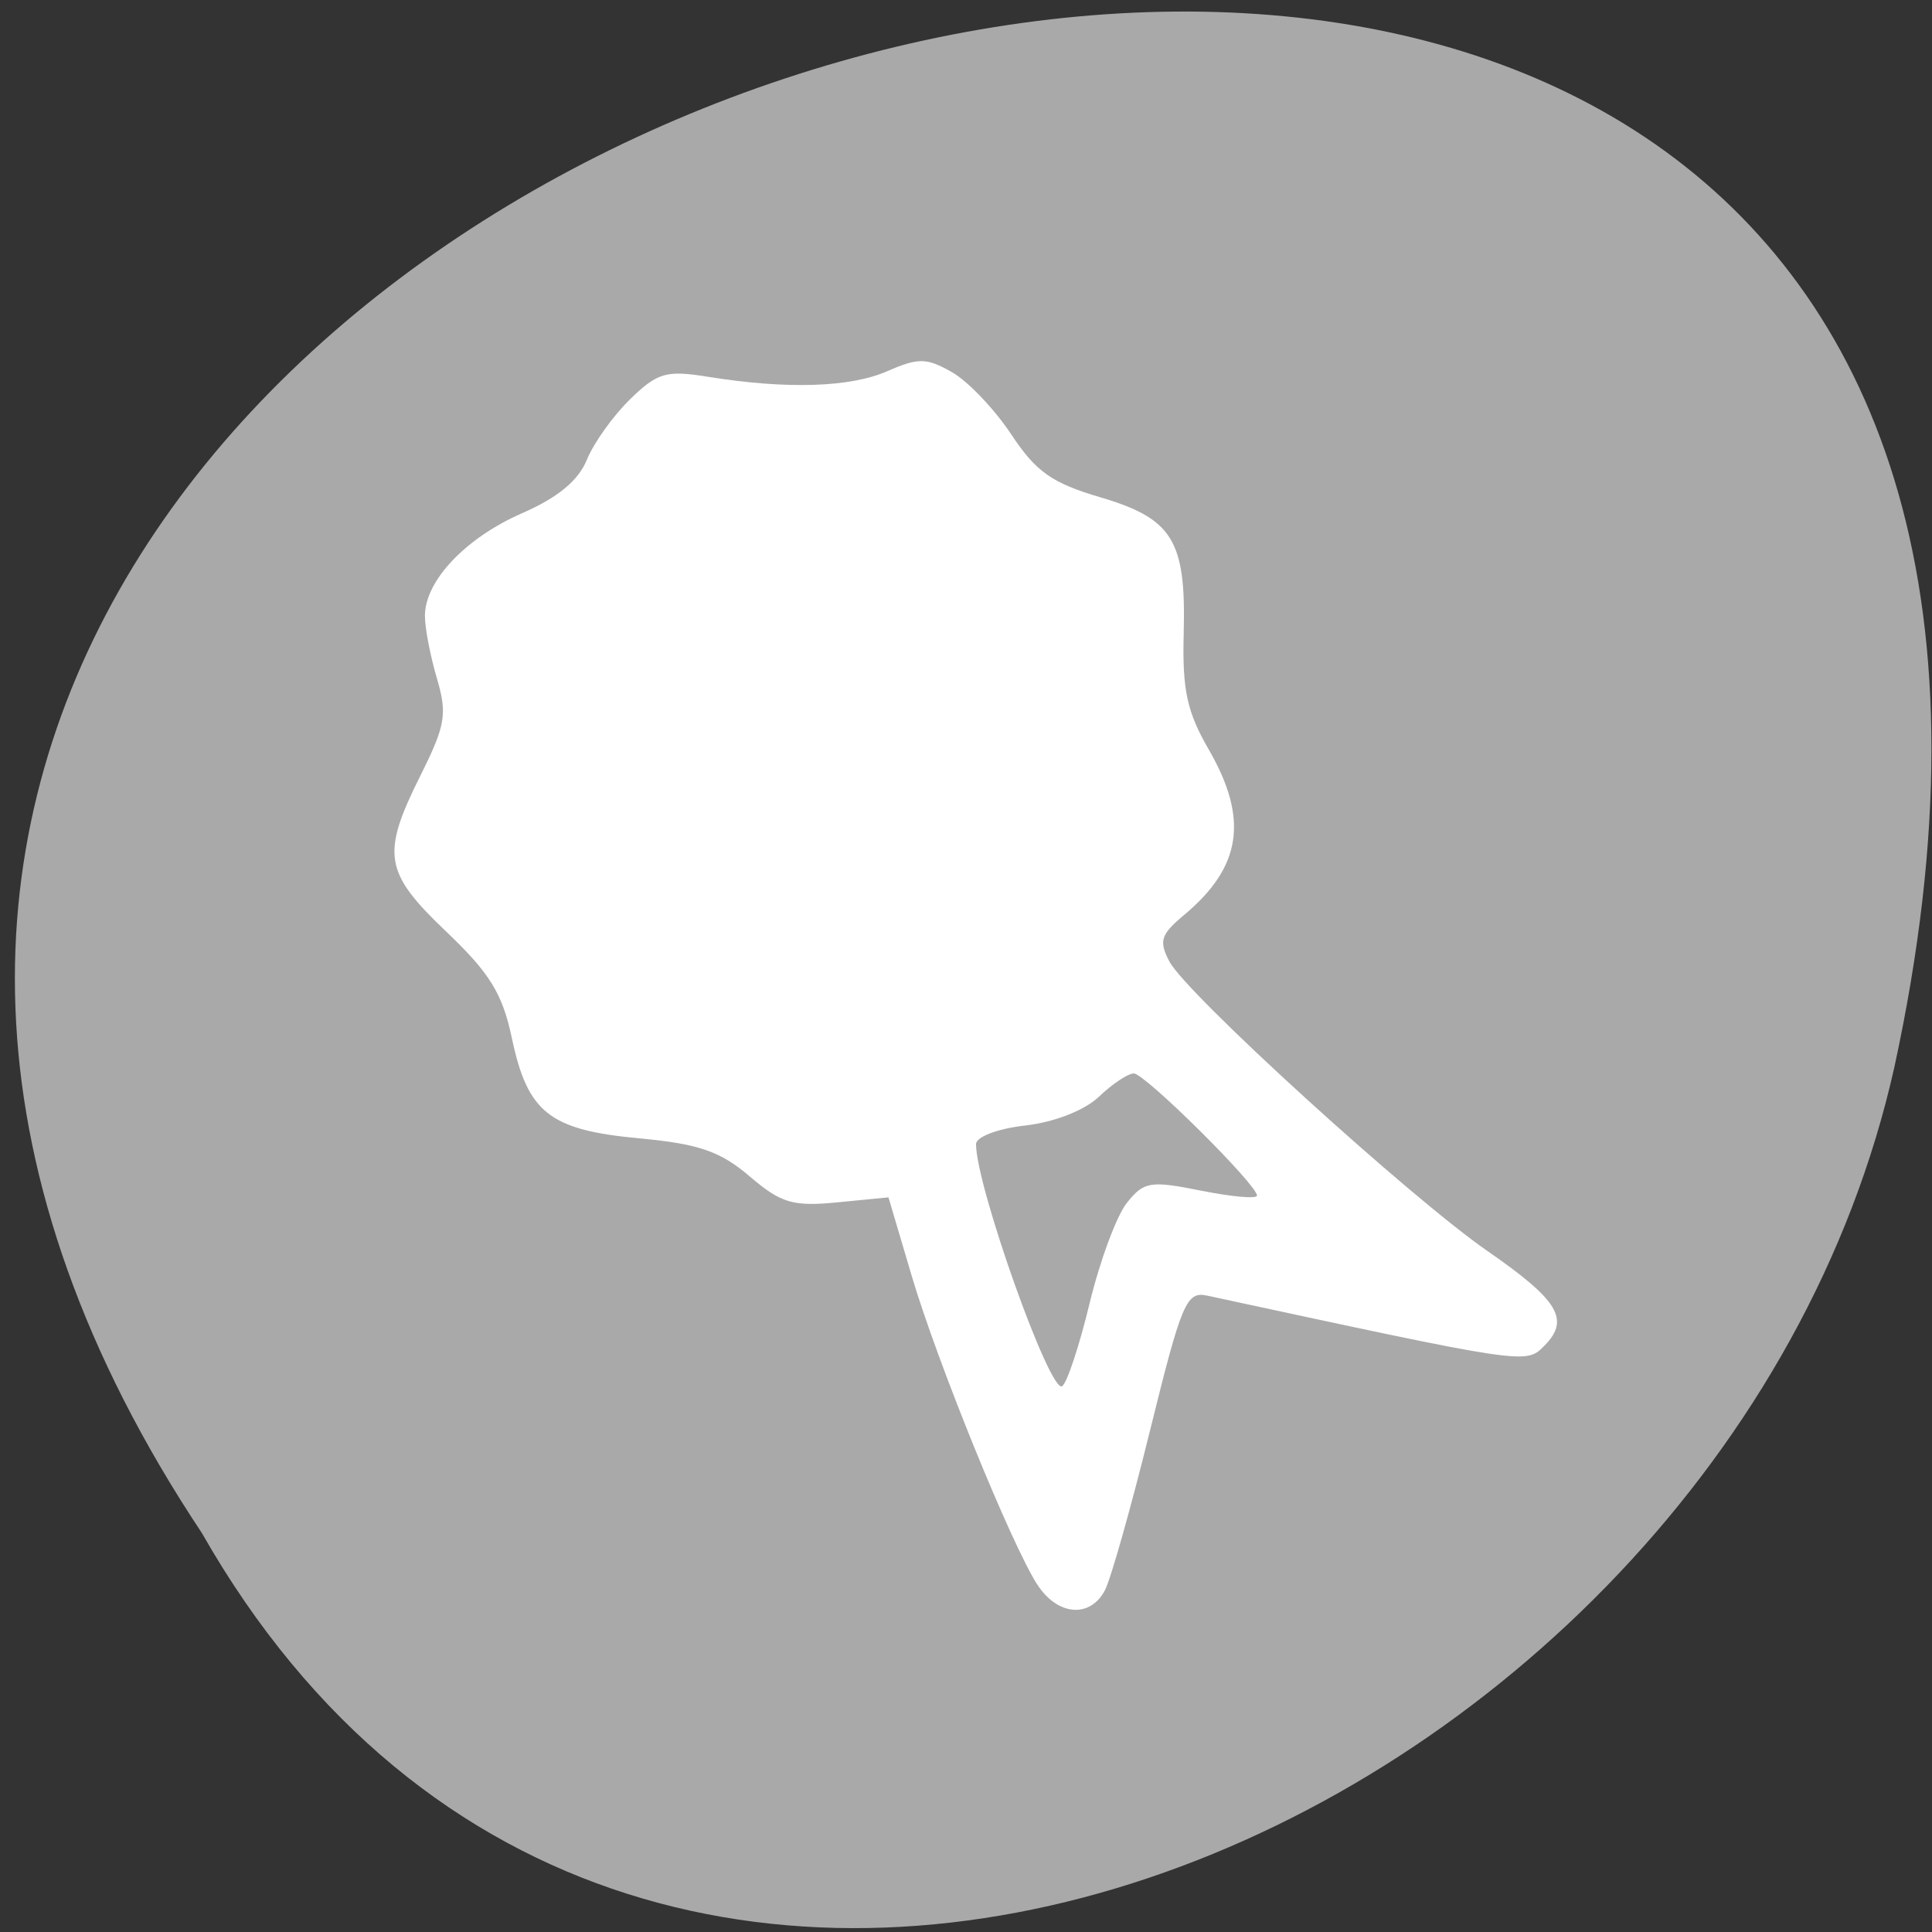 <svg xmlns="http://www.w3.org/2000/svg" viewBox="0 0 256 256"><rect x="0" y="0" width="256" height="256" fill="#333333" stroke="none"/><g transform="matrix(1 0 0 0.992 -0.082 -788.45)"><g transform="matrix(-0.992 0 0 1 256.01 -0.012)" style="fill:#a9a9a9;color:#000"><path d="m 231.03 999.59 c 127.95 -192.46 -280.09 -311 -226.07 -62.2 23.02 102.82 167.39 165.22 226.07 62.2 z"/><path d="m 125.83 850.43 c -0.138 0.002 -0.279 0.014 -0.417 0.028 -1.45 0.051 -2.847 0.732 -3.584 1.722 l -20.864 28.642 l -20.891 28.67 c -0.755 1.048 -0.737 2.401 0.028 3.445 0.765 1.044 2.254 1.721 3.778 1.722 h 23.25 v 65.17 c 0 4.36 3.53 7.862 7.89 7.862 h 10.862 v -137.27 c -0.018 -0.001 -0.037 0.001 -0.055 0 z"/></g><path d="m 137.53 1006.47 c -3.441 -5.372 -13.266 -29.73 -16.669 -41.33 l -3.051 -10.396 l -6.793 0.668 c -5.886 0.578 -7.437 0.113 -11.615 -3.483 -3.887 -3.345 -6.725 -4.329 -14.626 -5.07 -11.88 -1.114 -14.778 -3.413 -16.869 -13.387 -1.246 -5.941 -2.915 -8.673 -8.68 -14.209 -8.279 -7.95 -8.664 -10.312 -3.406 -20.924 3.295 -6.651 3.546 -8.163 2.148 -12.936 -0.871 -2.973 -1.583 -6.723 -1.583 -8.333 0 -4.677 5.389 -10.416 12.874 -13.709 4.719 -2.077 7.456 -4.353 8.586 -7.143 0.912 -2.252 3.495 -5.895 5.739 -8.094 3.619 -3.547 4.78 -3.885 10.277 -2.992 10.464 1.699 18.864 1.436 23.793 -0.743 4.112 -1.818 5.197 -1.802 8.563 0.13 2.12 1.217 5.654 4.954 7.853 8.303 3.288 5.01 5.387 6.503 11.808 8.412 9.601 2.855 11.372 5.766 11.05 18.16 -0.198 7.559 0.424 10.48 3.305 15.507 5.329 9.302 4.385 15.692 -3.272 22.14 -3.085 2.597 -3.355 3.47 -1.923 6.207 2.269 4.336 31.845 31.474 42.12 38.651 9.447 6.596 10.986 9.159 7.587 12.635 -2.484 2.54 -2.094 2.598 -44.696 -6.661 -2.766 -0.601 -3.387 0.875 -7.579 17.997 -2.512 10.259 -5.206 19.874 -5.987 21.367 -1.97 3.765 -6.283 3.392 -8.952 -0.774 z m 6.925 -37.554 c 1.359 -5.672 3.583 -11.717 4.943 -13.434 2.263 -2.858 3.096 -2.996 9.858 -1.629 4.062 0.822 7.386 1.115 7.386 0.652 0 -1.456 -14.868 -16.312 -16.326 -16.312 -0.764 0 -2.84 1.394 -4.613 3.099 -1.91 1.835 -5.889 3.406 -9.758 3.852 -3.678 0.424 -6.533 1.514 -6.533 2.494 0 5.598 9.792 33.35 11.407 32.33 0.641 -0.405 2.277 -5.377 3.636 -11.05 z" style="fill:#fff"/></g></svg>